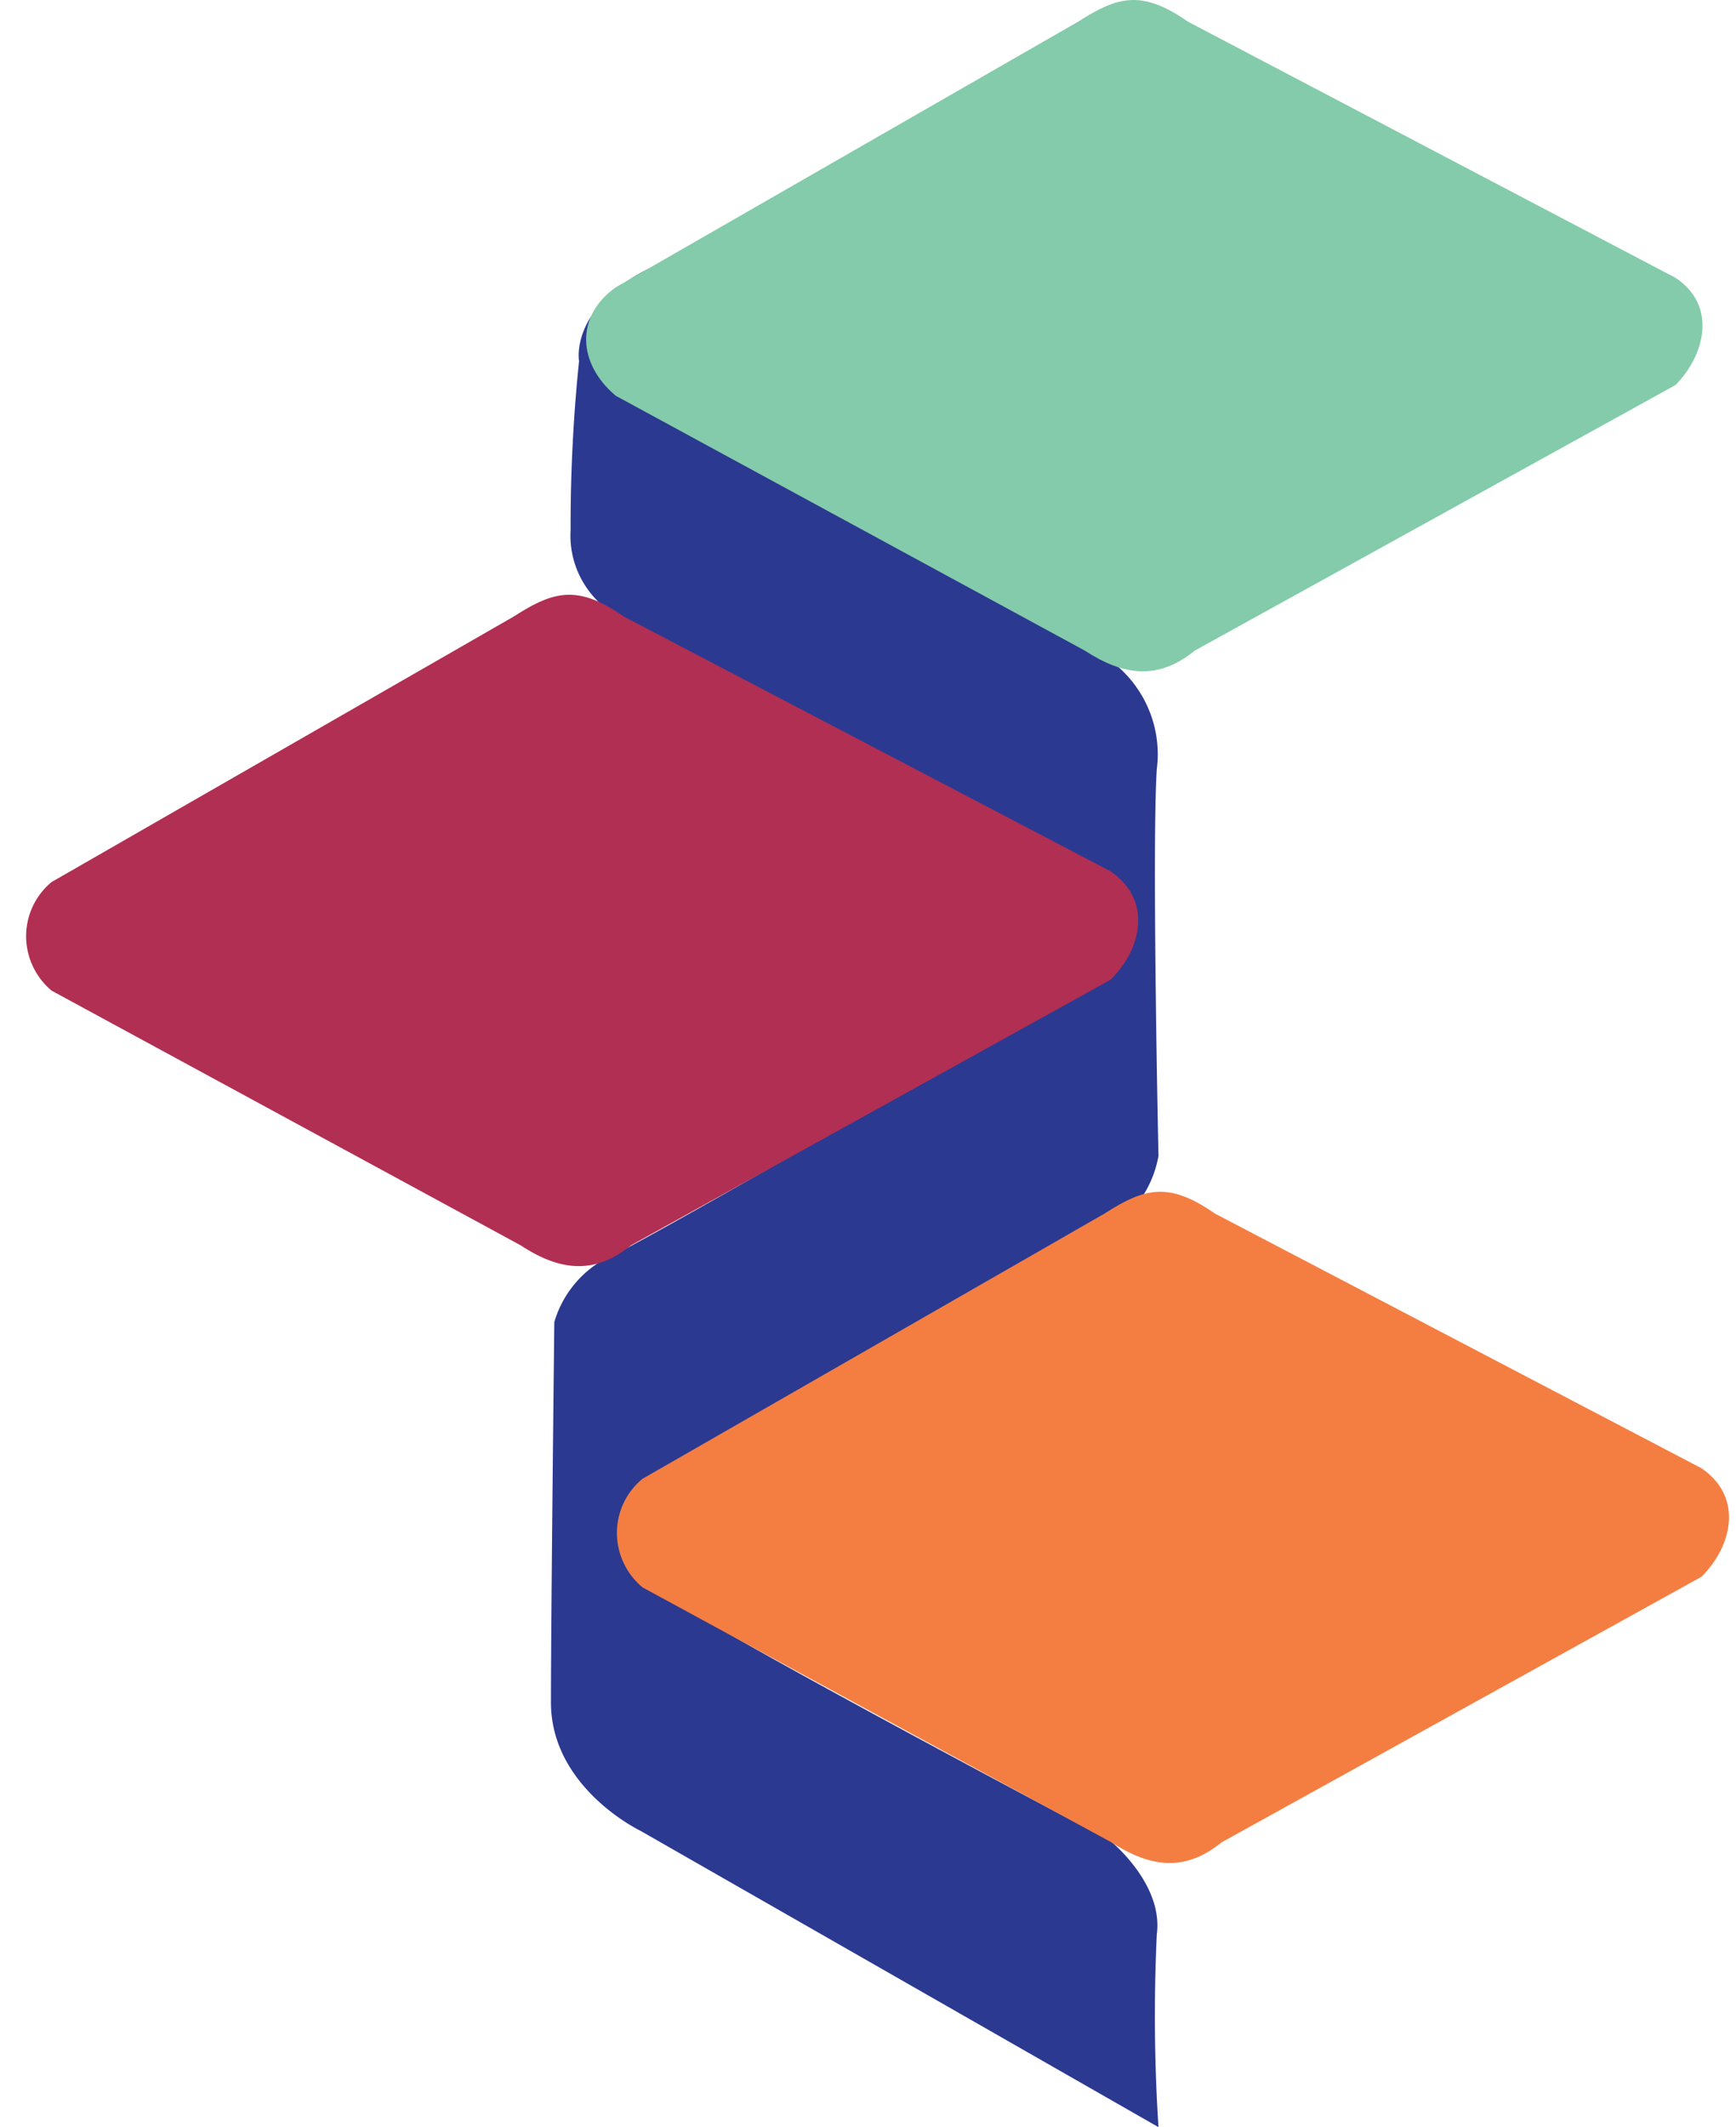 <svg xmlns="http://www.w3.org/2000/svg" width="49" height="60" fill="none"><path fill="#2B3990" d="M18.408 7.53s-2.262 2.414-.381 3.715c1.88 1.3 13.308 7.381 13.308 7.381.474.35.846.818 1.077 1.356a3.27 3.27 0 0 1 .24 1.708c-.143 2.186.047 10.915.047 10.915-.085.479-.283.931-.576 1.322-.293.39-.675.708-1.114.927-1.46.65-12.76 7.397-12.76 7.397a2.155 2.155 0 0 0 .532 2.75c1.46 1.067 12.554 6.92 12.554 6.92s1.507 1.207 1.317 2.64A48.578 48.578 0 0 0 32.699 60l-14.625-8.361s-2.523-1.207-2.523-3.62c0-2.414.095-10.728.095-10.728.128-.438.355-.84.665-1.179a3.04 3.04 0 0 1 1.12-.772c1.588-.784 13.777-7.836 13.777-7.836l-.23-2.695-13.769-7.57a2.626 2.626 0 0 1-.85-1.003 2.59 2.59 0 0 1-.253-1.285 45.152 45.152 0 0 1 .238-4.764s-.285-1.528 2.064-2.657Z"/><path fill="#83CBAA" d="m47.293 10.86-13.57 7.492c-1.048.854-2.032.697-3.103 0l-13.236-7.186c-1.072-.893-1.167-2.24 0-3.064L30.43.612c1.095-.698 1.777-.925 3.102 0l13.76 7.224c1.183.784.834 2.178 0 3.025Z"/><path fill="#B12F53" d="M31.343 27.637 17.805 35.13c-1.048.854-2.04.697-3.103 0L1.457 27.943a2.009 2.009 0 0 1-.72-1.532 1.984 1.984 0 0 1 .72-1.532l13.046-7.49c1.095-.698 1.778-.926 3.103 0l13.736 7.185c1.207.822.873 2.217 0 3.063Z"/><path fill="#F47E42" d="m48.023 44.477-13.546 7.491c-1.048.854-2.032.69-3.103 0l-13.237-7.193a2 2 0 0 1-.724-1.532 1.976 1.976 0 0 1 .724-1.532l13.046-7.484c1.096-.697 1.778-.924 3.103 0l13.737 7.186c1.206.823.857 2.218 0 3.064Z"/></svg>